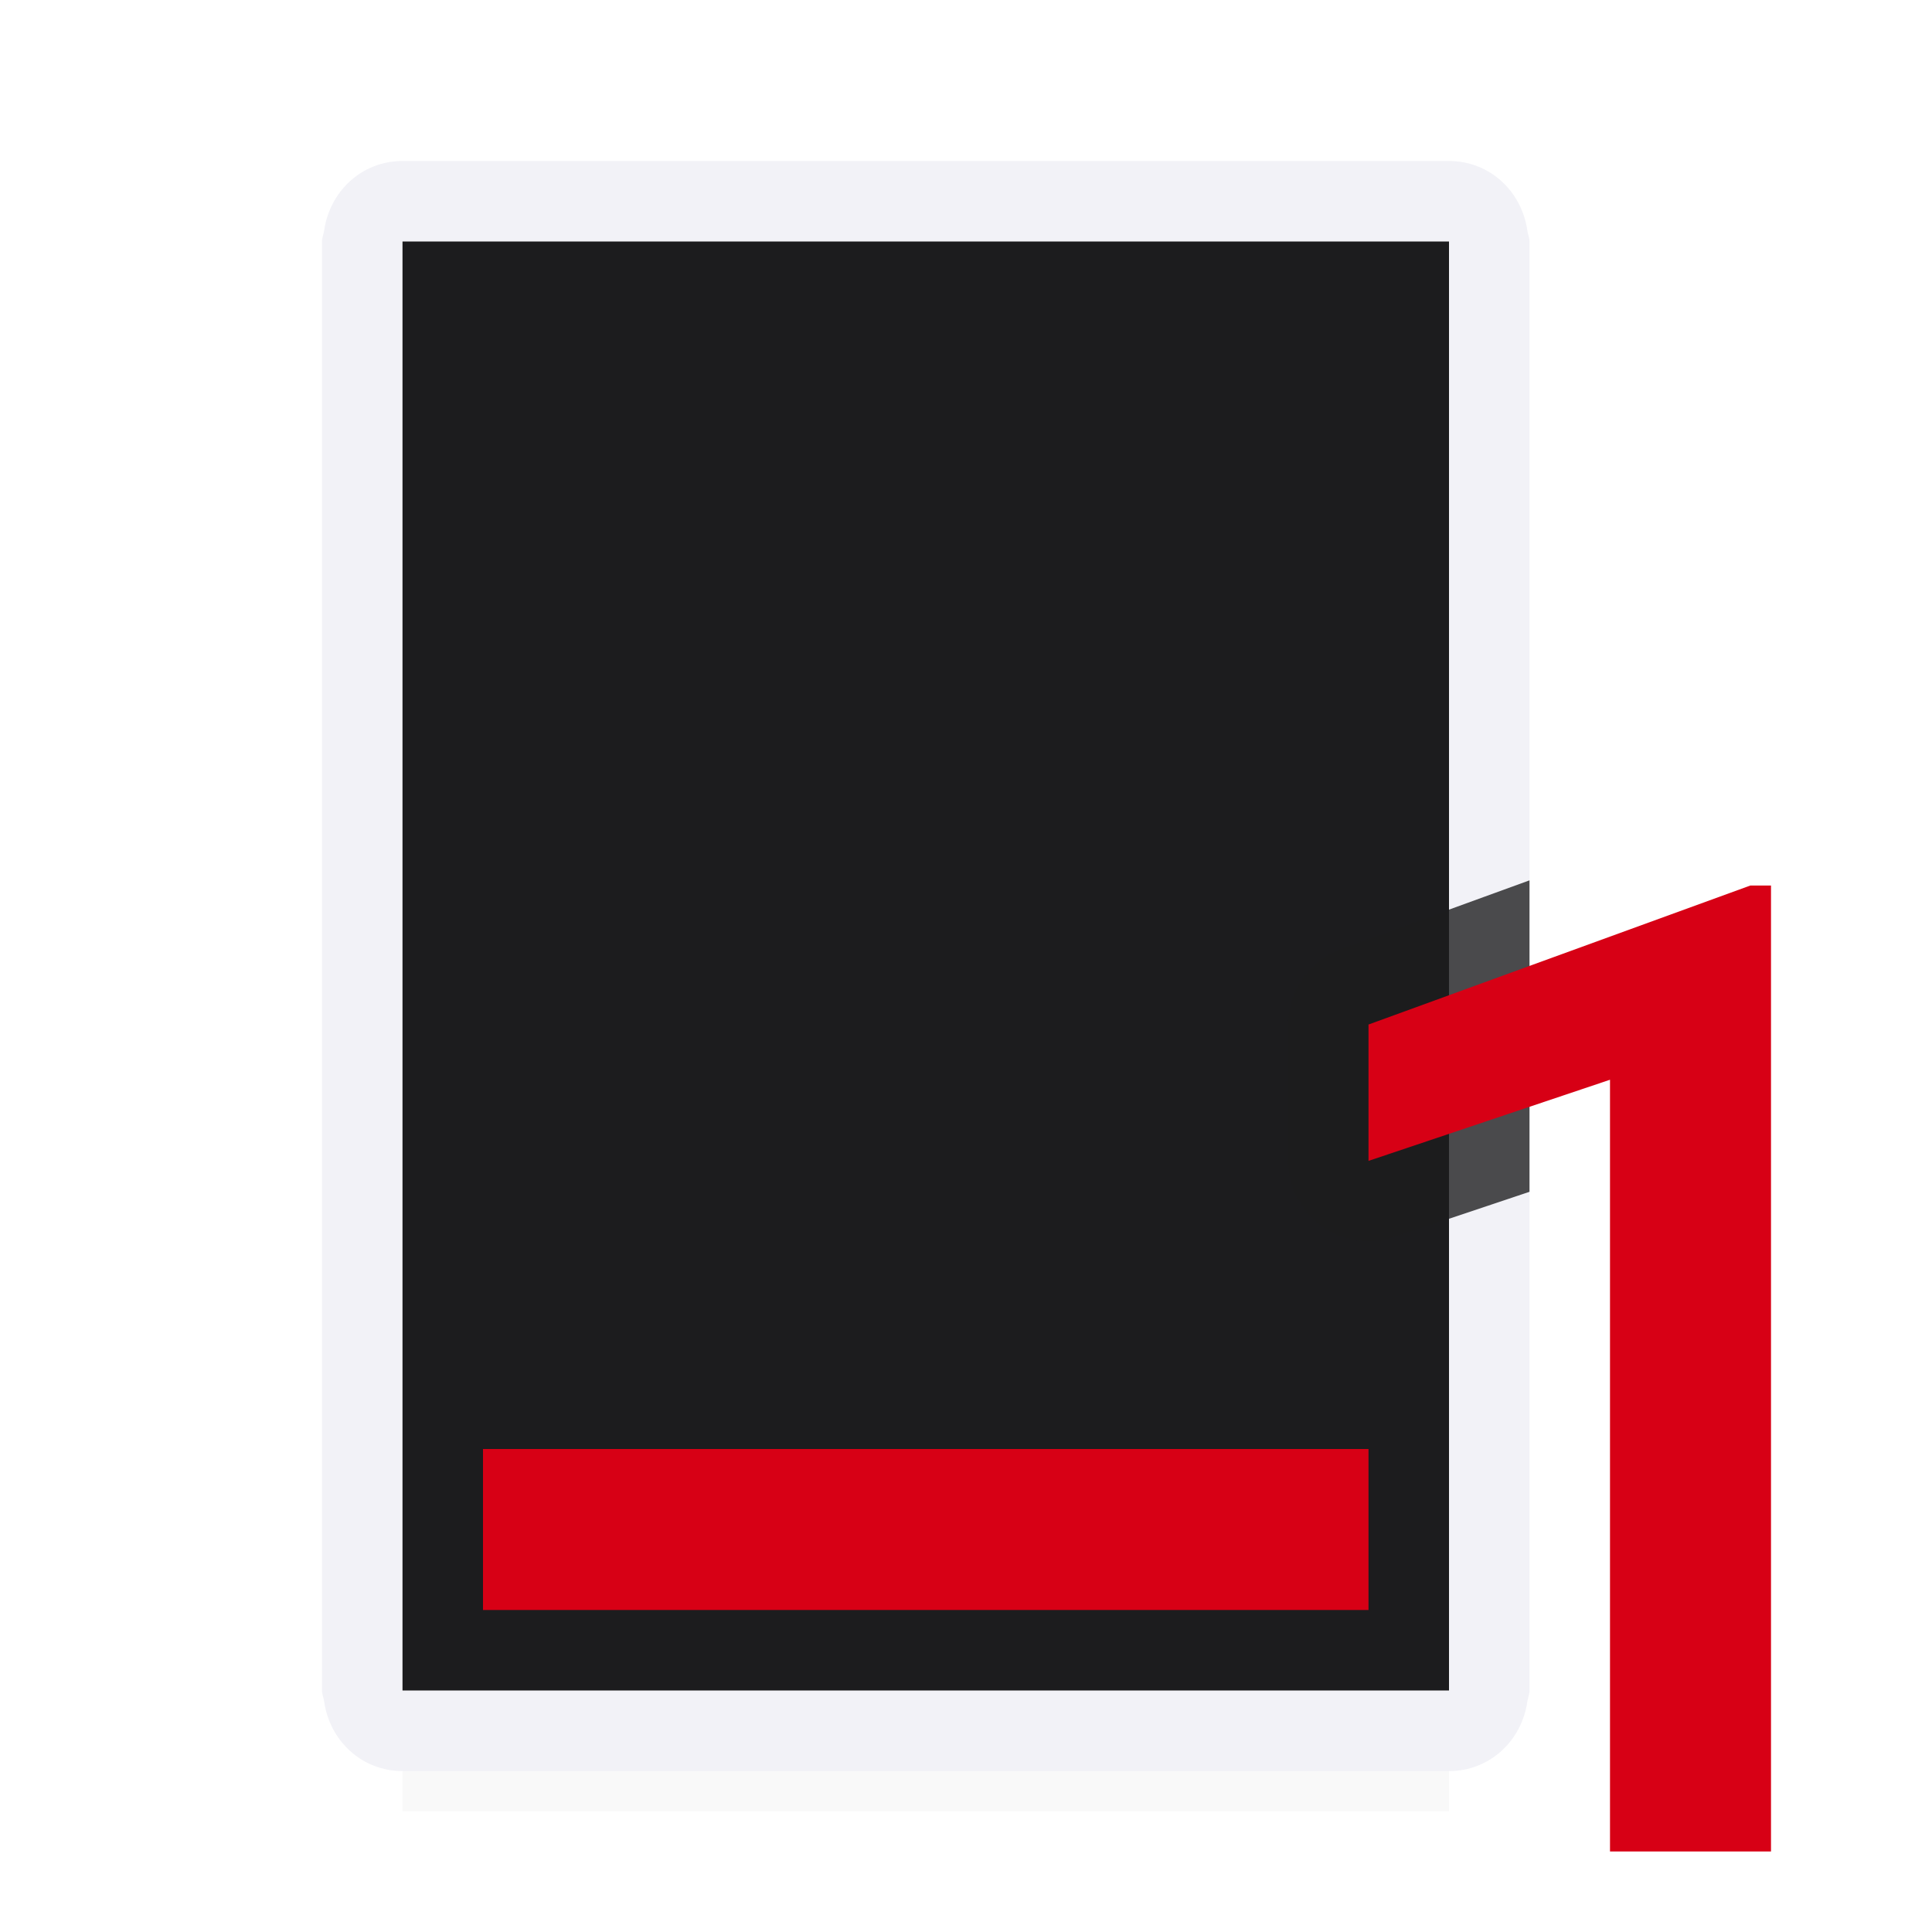 <svg viewBox="0 0 24 24" xmlns="http://www.w3.org/2000/svg" xmlns:xlink="http://www.w3.org/1999/xlink"><filter id="a" color-interpolation-filters="sRGB" height="1.095" width="1.097" x="-.049" y="-.047"><feGaussianBlur stdDeviation=".366"/></filter><linearGradient id="b" gradientUnits="userSpaceOnUse" x1="5" x2="18" y1="12" y2="3"><stop offset="0" stop-color="#1c1c1e"/><stop offset=".5" stop-color="#1c1c1e"/><stop offset=".75" stop-color="#1c1c1e"/><stop offset="1" stop-color="#1c1c1e"/></linearGradient><path d="m5 19.941h13v2.559h-13z" filter="url(#a)" opacity=".15" stroke-width="1.015"/><path d="m5 2c-.506 0-.904.377-.973.863-.007.047-.027.088-.027.137v8.145 1.711 8.145c0 .048.021.09.027.137.069.486.467.863.973.863h13c.506 0 .904-.377.973-.863.007-.047.027-.088.027-.137v-8.145-1.711-8.145c0-.048-.021-.09-.027-.137-.069-.486-.467-.863-.973-.863zm0 1h13v8.961 4.146 4.893h-13v-4.893-4.068-.078-4.068z" fill="#f2f2f7"/><path d="m5 3v18h13v-18z" fill="url(#b)"/><path d="m19 10.936-2.342.852a1 1 0 0 0 -.658.939v1.695a1 1 0 0 0 1.318.947l1.682-.564v-1.949-1.711z" fill="#1c1c1e" fill-opacity=".784"/><g fill="#d70015"><path d="m22 23h-2l-0-9.587-3 1.008v-1.694l4.744-1.727h.256z"/><path d="m6 18h11v2h-11z"/></g></svg>